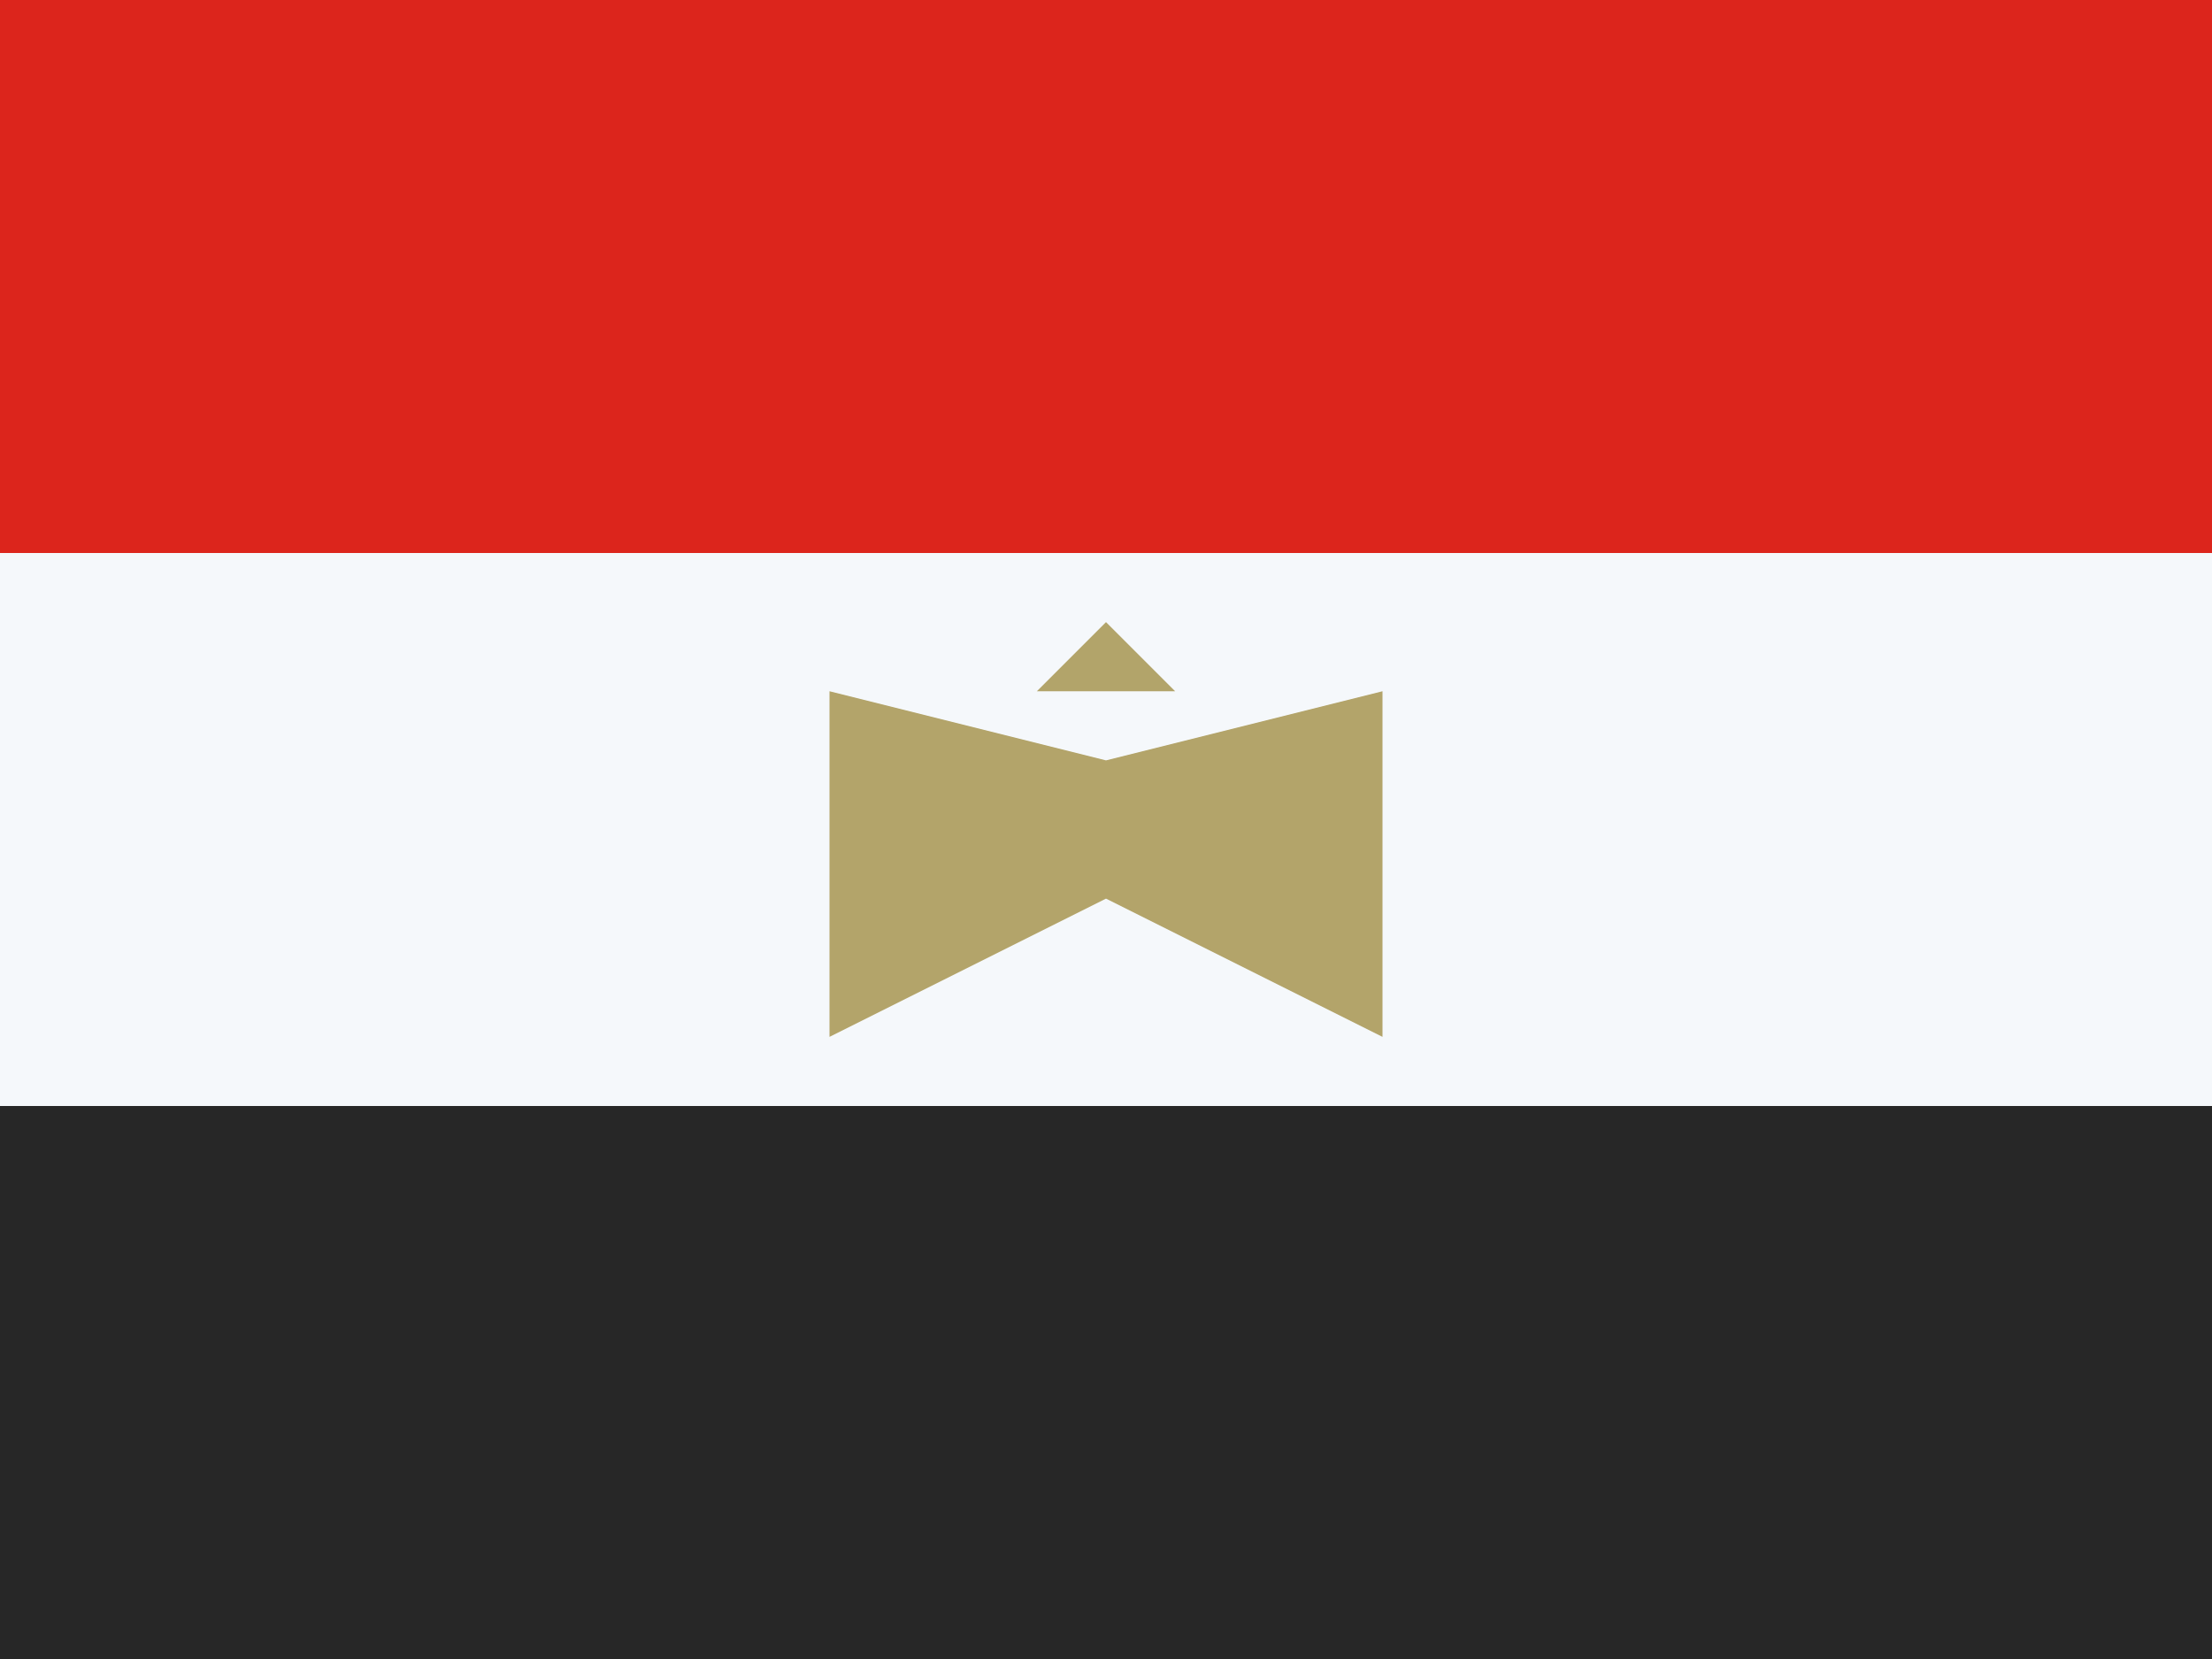 <svg width="16" height="12" viewBox="0 0 16 12" fill="none" xmlns="http://www.w3.org/2000/svg">
<rect x="0" y="0" width="16" height="12" fill="#808080" stroke="none"/>
<rect y="4" width="16" height="4" fill="#F5F8FB"/>
<rect y="8" width="16" height="4" fill="#272727"/>
<rect width="16" height="4" fill="#DC251C"/>
<path d="M6 5L8 5.5L10 5V7.5L8 6.5L6 7.5V5Z" fill="#B3A46A"/>
<path d="M8.5 5H7.5L8 4.5L8.5 5Z" fill="#B2A46A"/>
</svg>
